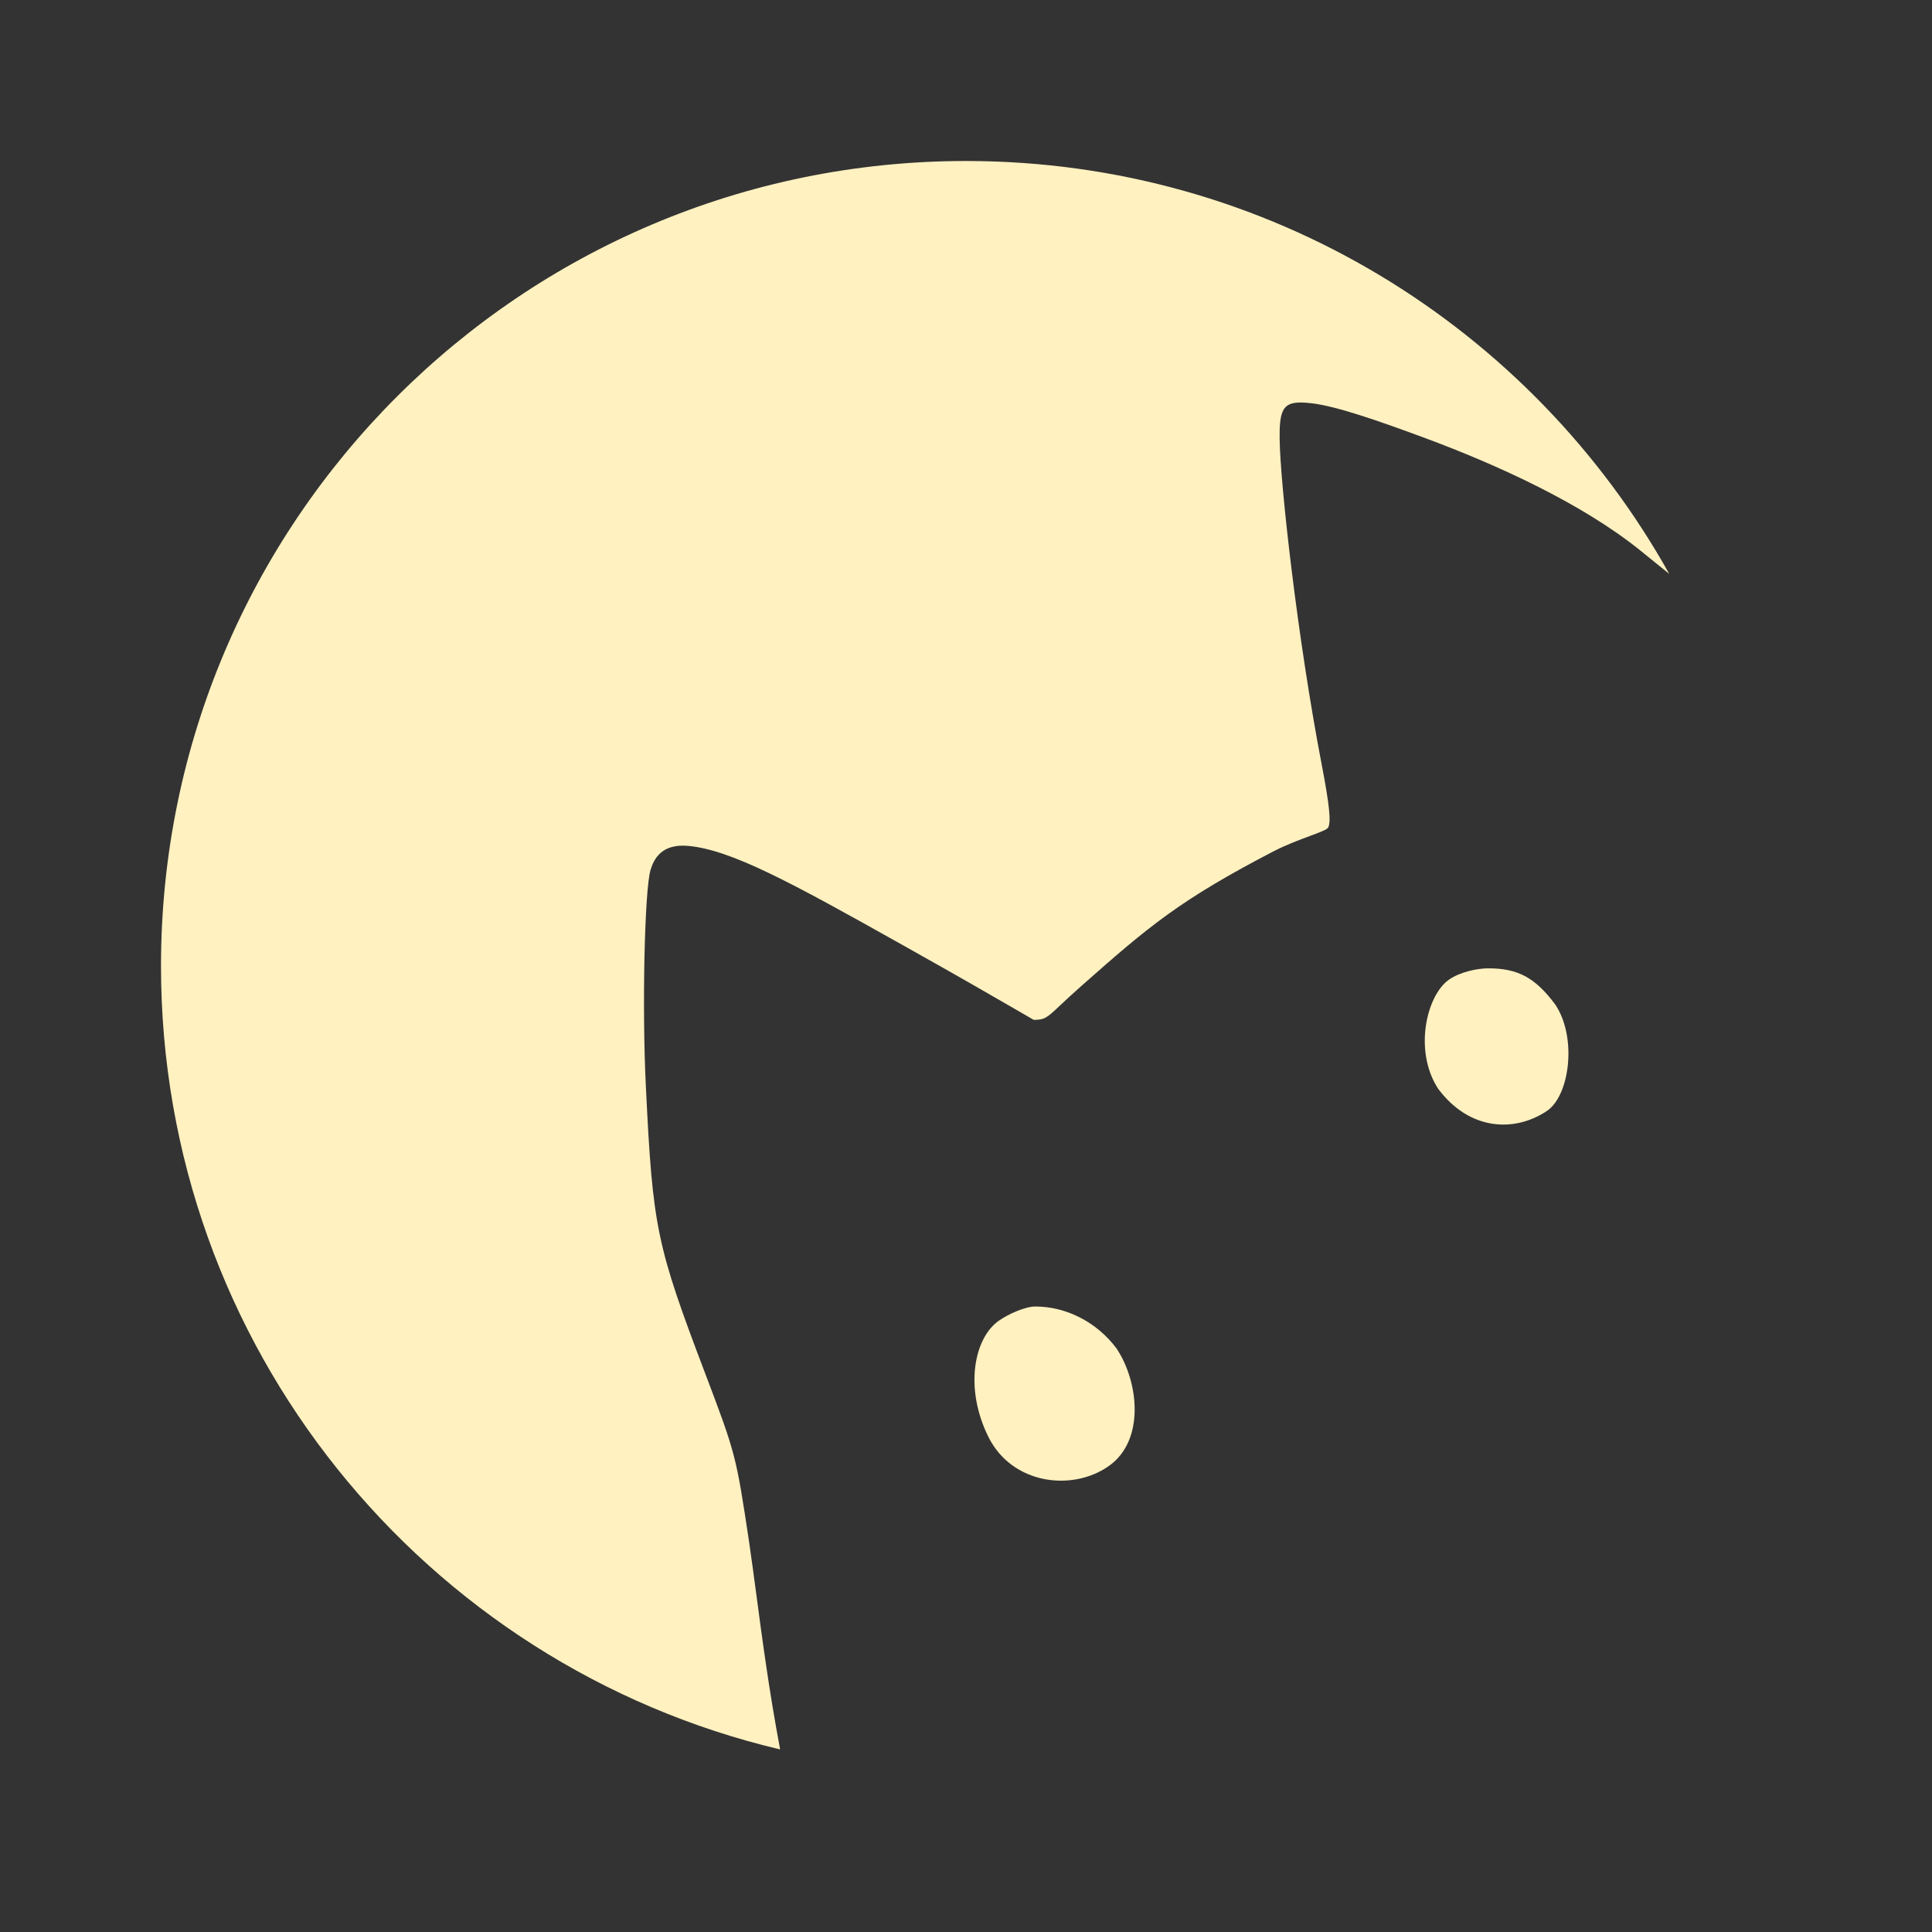 <svg width="24" height="24" viewBox="0 0 24 24" fill="none" xmlns="http://www.w3.org/2000/svg">
<rect x="0" y="0" width="24" height="24" fill="#333333" stroke="none"/>
<path d="M20.736 7.129C20.68 7.084 20.624 7.039 20.569 6.994C20.504 6.942 20.44 6.889 20.376 6.838C19.648 6.251 18.597 5.774 17.717 5.447C17.124 5.227 16.588 5.04 16.28 5.008C16.198 4.999 16.133 4.997 16.082 5.005C15.927 5.03 15.893 5.145 15.896 5.447C15.902 6.001 16.117 7.932 16.421 9.51C16.516 10.005 16.536 10.212 16.499 10.28C16.486 10.305 16.396 10.339 16.272 10.385C16.142 10.433 15.975 10.496 15.819 10.576C14.661 11.178 14.273 11.505 13.441 12.241C13.325 12.343 13.242 12.421 13.178 12.481C13.009 12.641 12.979 12.67 12.841 12.669C12.781 12.635 12.708 12.592 12.611 12.536C12.359 12.39 11.948 12.152 11.199 11.732C9.809 10.952 9.084 10.558 8.549 10.508C8.216 10.478 8.122 10.673 8.081 10.807C8.008 11.054 7.974 12.507 8.023 13.494C8.109 15.255 8.151 15.458 8.766 17.077C9.138 18.057 9.145 18.088 9.304 19.144C9.335 19.353 9.365 19.581 9.398 19.827C9.47 20.367 9.553 20.999 9.691 21.732C5.281 20.69 2 16.728 2 12C2 6.477 6.477 2 12 2C15.755 2 19.026 4.069 20.736 7.129Z" fill="#FFF1C0"/>
<path d="M19.321 12.48C19.072 12.146 18.859 12.029 18.488 12.029C18.355 12.029 18.141 12.072 18.002 12.168C17.724 12.359 17.557 13.046 17.863 13.522C18.251 14.045 18.813 14.071 19.217 13.8C19.5 13.609 19.593 12.888 19.321 12.48Z" fill="#FFF1C0"/>
<path d="M13.87 16.751C13.62 16.416 13.235 16.23 12.863 16.23C12.727 16.23 12.52 16.329 12.411 16.404C12.101 16.618 11.975 17.241 12.28 17.853C12.572 18.436 13.312 18.532 13.769 18.215C14.226 17.9 14.148 17.168 13.87 16.751Z" fill="#FFF1C0"/>
</svg>
